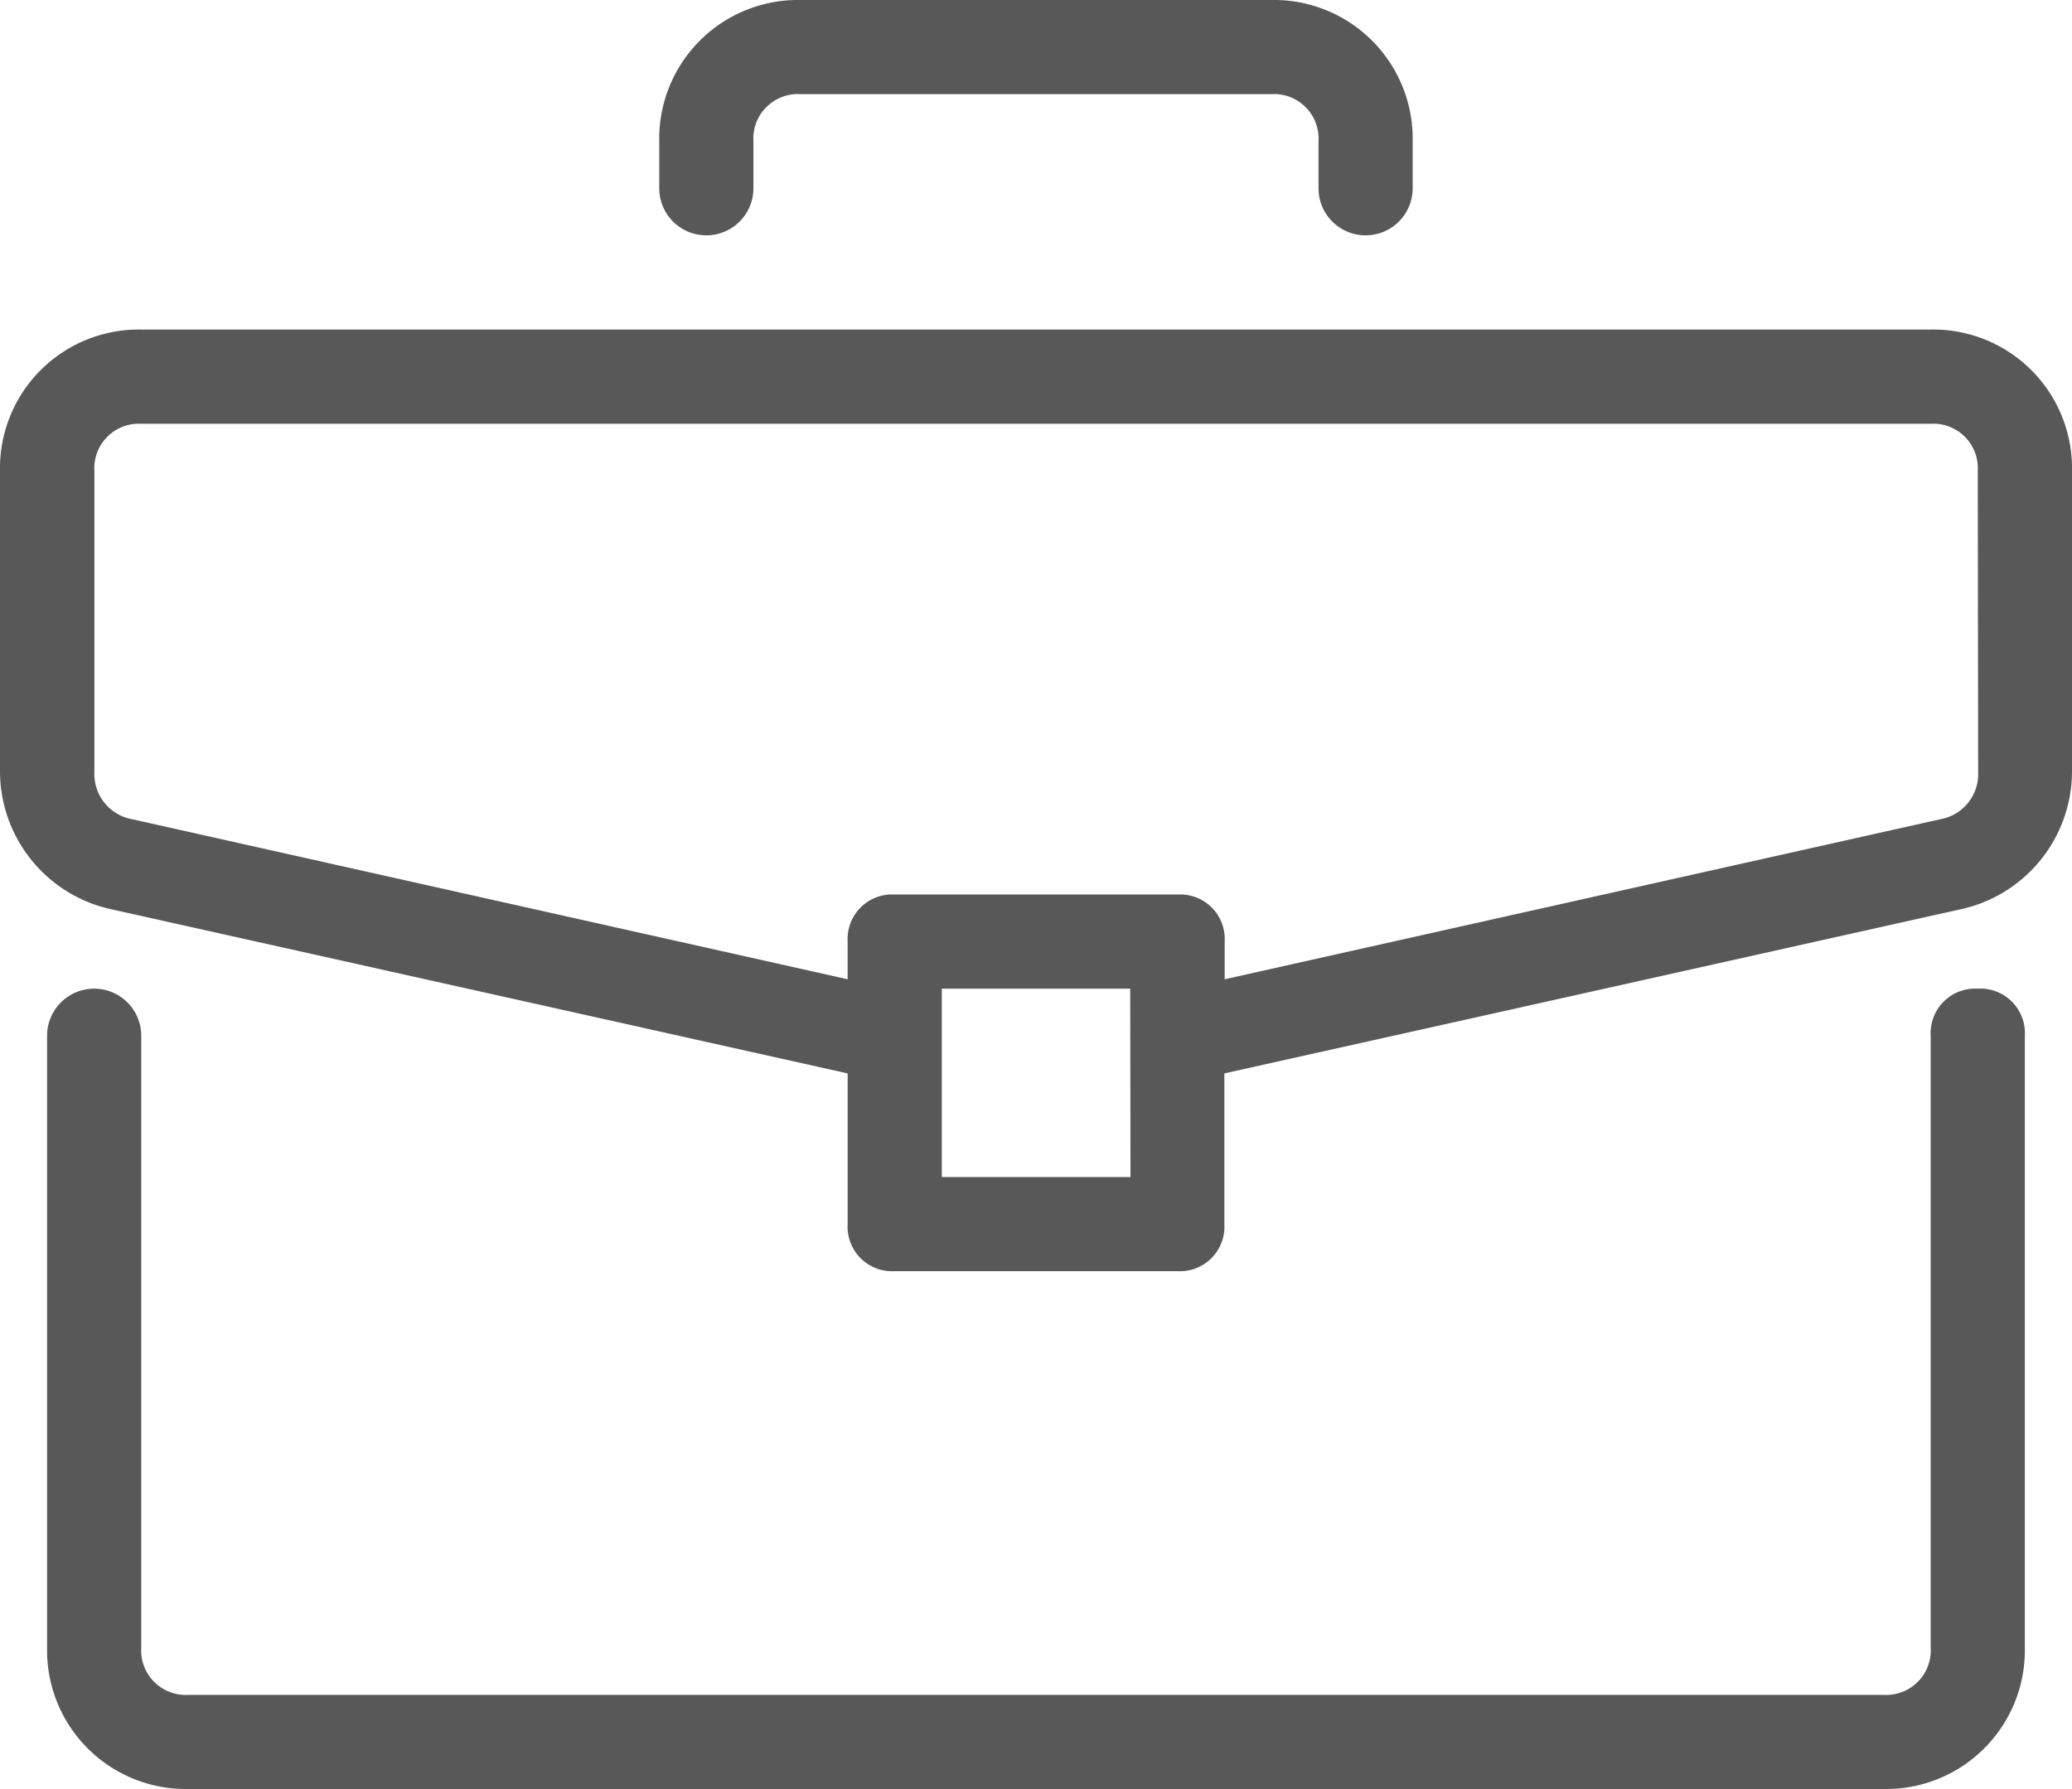 <svg xmlns="http://www.w3.org/2000/svg" width="26.671" height="23.034" viewBox="0 0 26.671 23.034">
  <g id="briefcase" transform="translate(0 -34.909)">
    <g id="Group_972" data-name="Group 972" transform="translate(0.606 47.638)">
      <g id="Group_971" data-name="Group 971">
        <path id="Path_609" data-name="Path 609" d="M36.489,279.273a.573.573,0,0,0-.606.606v7.88a.573.573,0,0,1-.606.606H13.455a.573.573,0,0,1-.606-.606v-7.88a.606.606,0,1,0-1.212,0v7.88a1.786,1.786,0,0,0,1.818,1.818H35.277a1.786,1.786,0,0,0,1.818-1.818v-7.88A.573.573,0,0,0,36.489,279.273Z" transform="translate(-11.637 -279.273)" fill="#585858"/>
      </g>
    </g>
    <g id="Group_974" data-name="Group 974" transform="translate(0 39.152)">
      <g id="Group_973" data-name="Group 973" transform="translate(0 0)">
        <path id="Path_610" data-name="Path 610" d="M24.852,116.364H1.818A1.786,1.786,0,0,0,0,118.182v3.879a1.82,1.82,0,0,0,1.394,1.758l9.517,2.122v1.94a.573.573,0,0,0,.606.606h3.637a.573.573,0,0,0,.606-.606v-1.94l9.517-2.122a1.82,1.82,0,0,0,1.394-1.758v-3.879A1.786,1.786,0,0,0,24.852,116.364Zm-10.3,10.911H12.123V124.85h2.425Zm10.911-5.213a.59.59,0,0,1-.485.606l-9.214,2.061v-.485a.573.573,0,0,0-.606-.606H11.517a.573.573,0,0,0-.606.606v.485L1.7,122.668a.59.59,0,0,1-.485-.606v-3.879a.573.573,0,0,1,.606-.606H24.852a.573.573,0,0,1,.606.606Z" transform="translate(0 -116.364)" fill="#585858"/>
      </g>
    </g>
    <g id="Group_976" data-name="Group 976" transform="translate(8.486 34.909)">
      <g id="Group_975" data-name="Group 975" transform="translate(0 0)">
        <path id="Path_611" data-name="Path 611" d="M170.789,34.909h-6.062a1.786,1.786,0,0,0-1.818,1.818v.606a.606.606,0,0,0,1.212,0v-.606a.573.573,0,0,1,.606-.606h6.062a.573.573,0,0,1,.606.606v.606a.606.606,0,1,0,1.212,0v-.606A1.786,1.786,0,0,0,170.789,34.909Z" transform="translate(-162.909 -34.909)" fill="#585858"/>
      </g>
    </g>
  </g>
</svg>
